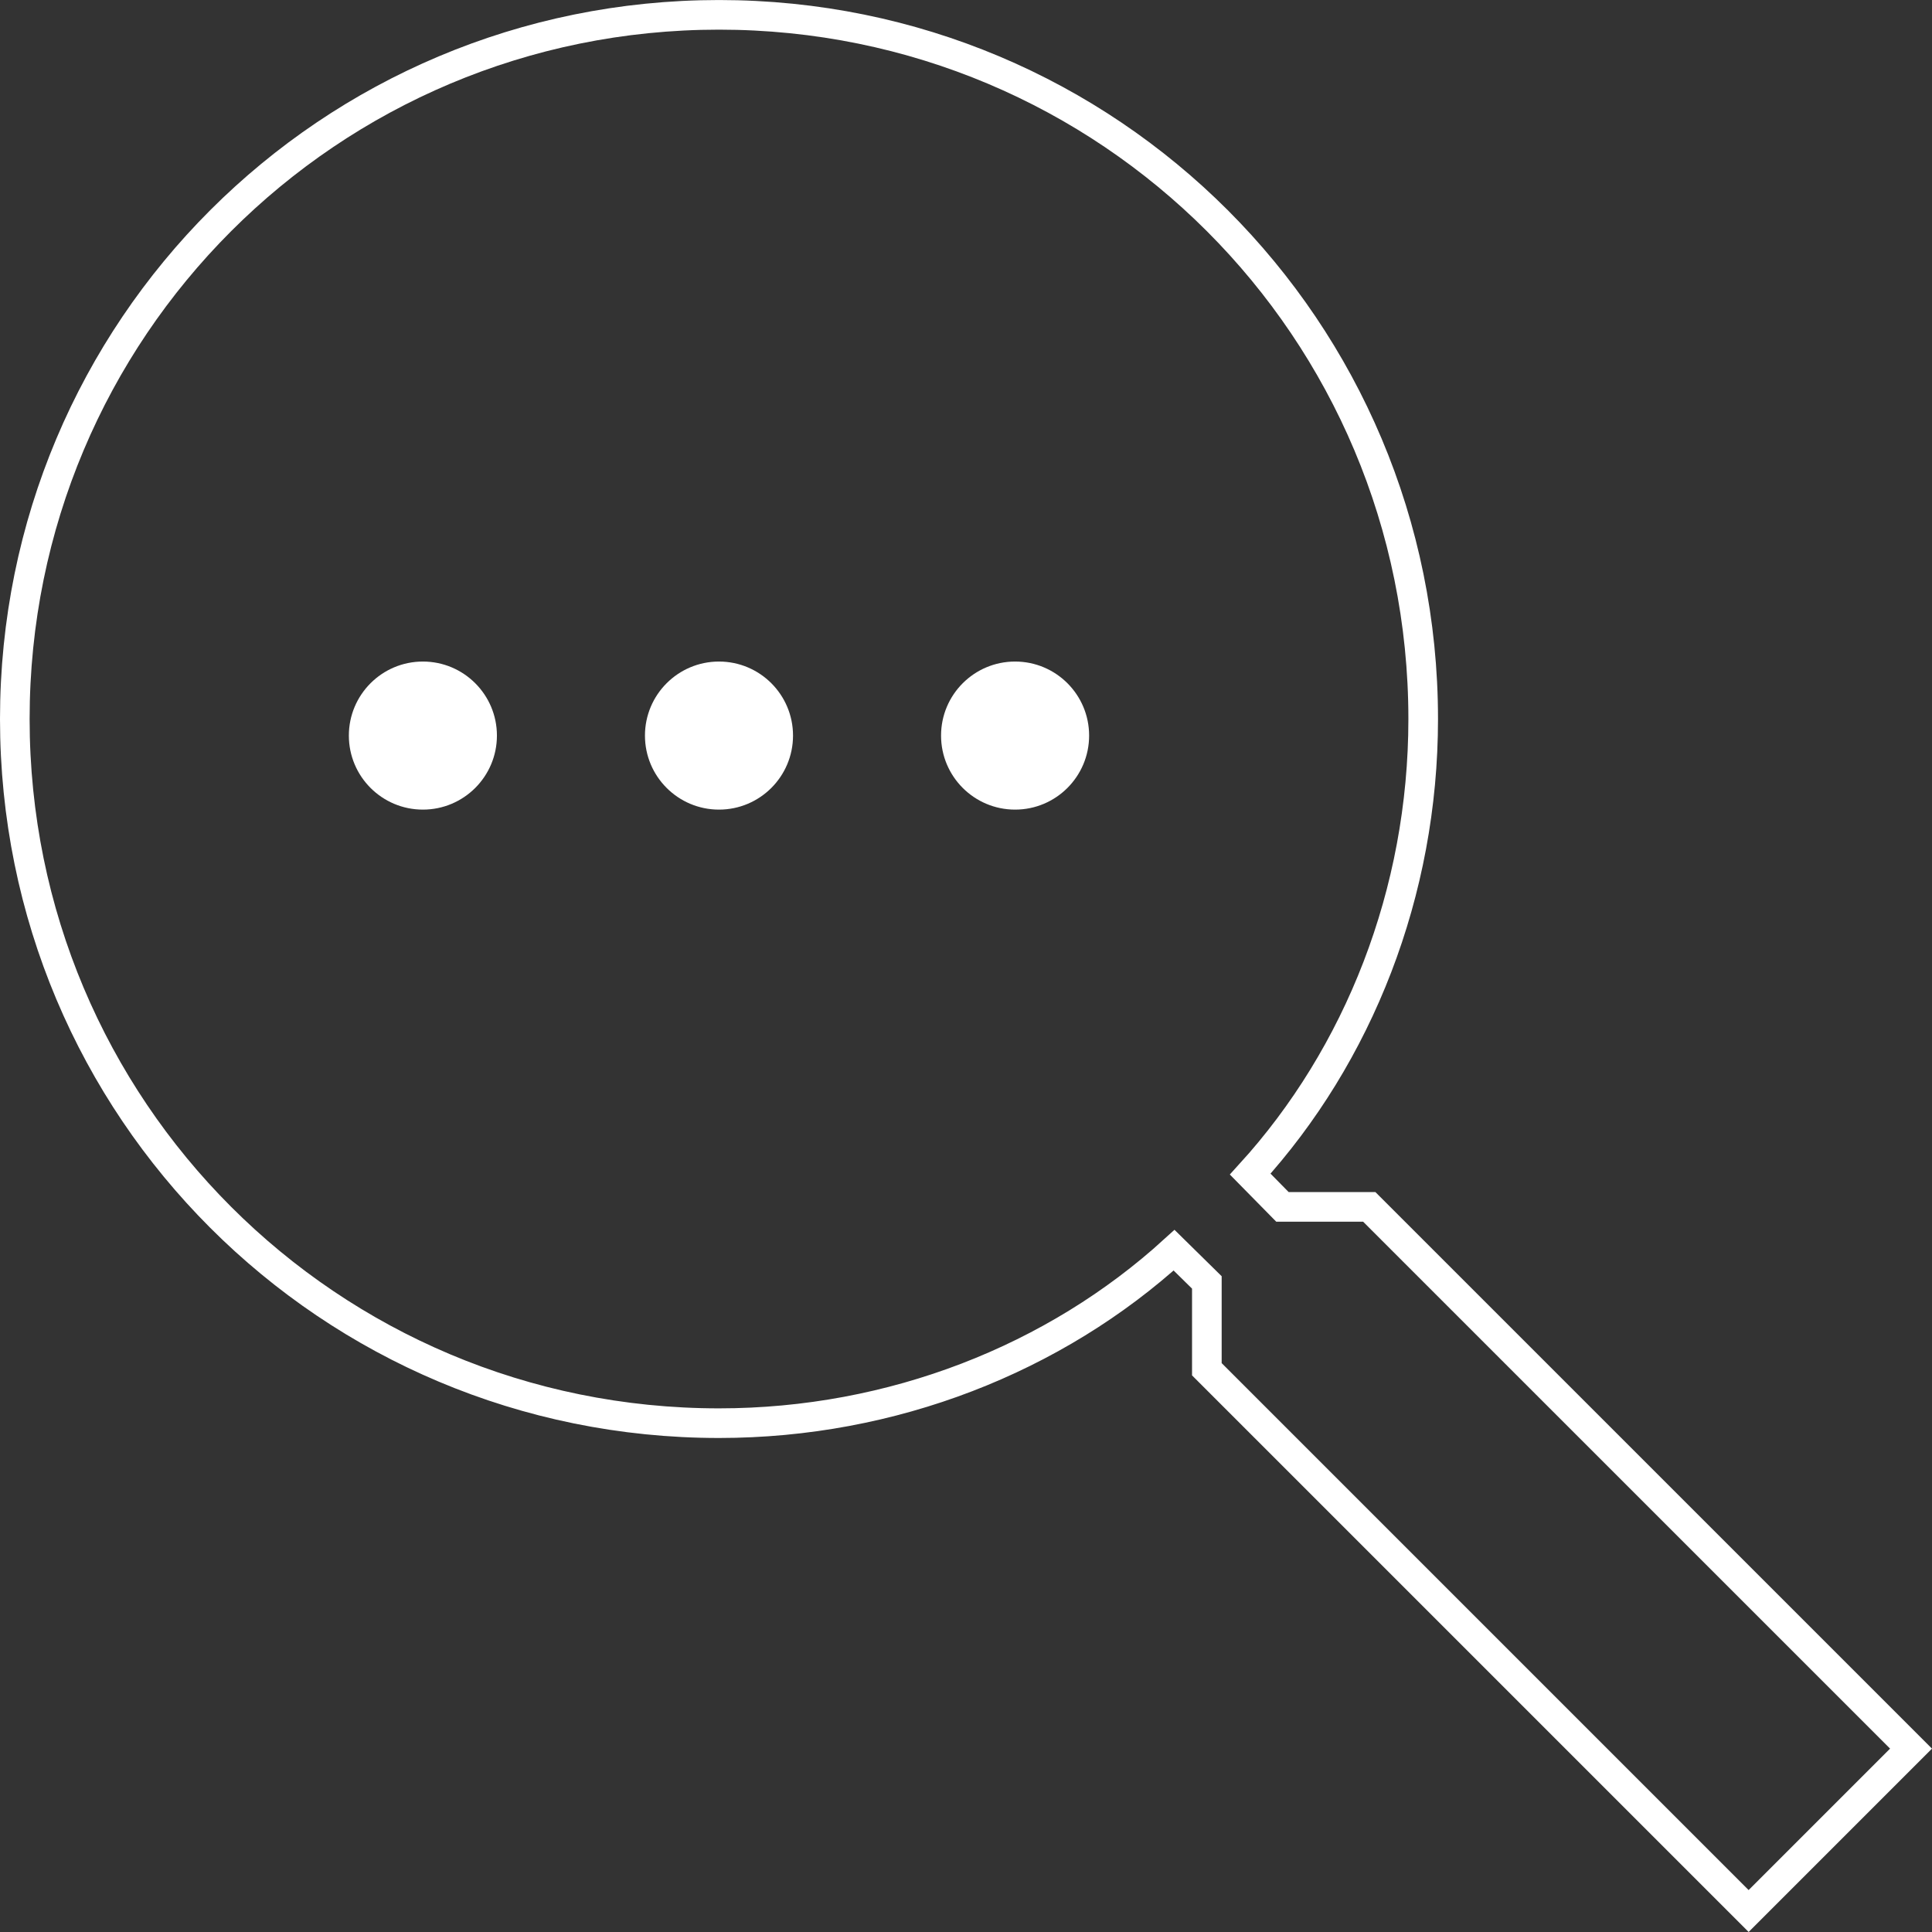 <?xml version="1.0" encoding="utf-8"?>
<!-- Generator: Adobe Illustrator 17.0.0, SVG Export Plug-In . SVG Version: 6.00 Build 0)  -->
<!DOCTYPE svg PUBLIC "-//W3C//DTD SVG 1.1//EN" "http://www.w3.org/Graphics/SVG/1.1/DTD/svg11.dtd">
<svg version="1.1" id="Camada_1" xmlns="http://www.w3.org/2000/svg" xmlns:xlink="http://www.w3.org/1999/xlink" x="0px" y="0px"
	 width="65.216px" height="65.216px" viewBox="0 0 65.216 65.216" enable-background="new 0 0 65.216 65.216" xml:space="preserve">
<rect x="0" y="0" width="65.216" height="65.216" fill="#333333" stroke="none"/>
<g>
	<g>
		<g>
			<path fill="none" stroke="#FFFFFF" stroke-miterlimit="10" d="M46.22,40.739H43.29l-1.088-1.106
				c3.662-4.019,5.839-9.505,5.839-15.362c0-13.163-10.607-23.77-23.77-23.77S0.5,11.107,0.5,24.27
				c0,13.163,10.607,23.77,23.77,23.77c5.857,0,11.343-2.176,15.362-5.839l1.106,1.088v2.931l18.288,18.288l5.482-5.482
				L46.22,40.739z M24.27,40.739"/>
		</g>
		<g>
			<circle fill="#FFFFFF" cx="14.275" cy="24.83" r="2.499"/>
			<circle fill="#FFFFFF" cx="24.27" cy="24.83" r="2.499"/>
			<circle fill="#FFFFFF" cx="34.265" cy="24.83" r="2.499"/>
		</g>
	</g>
</g>
</svg>
